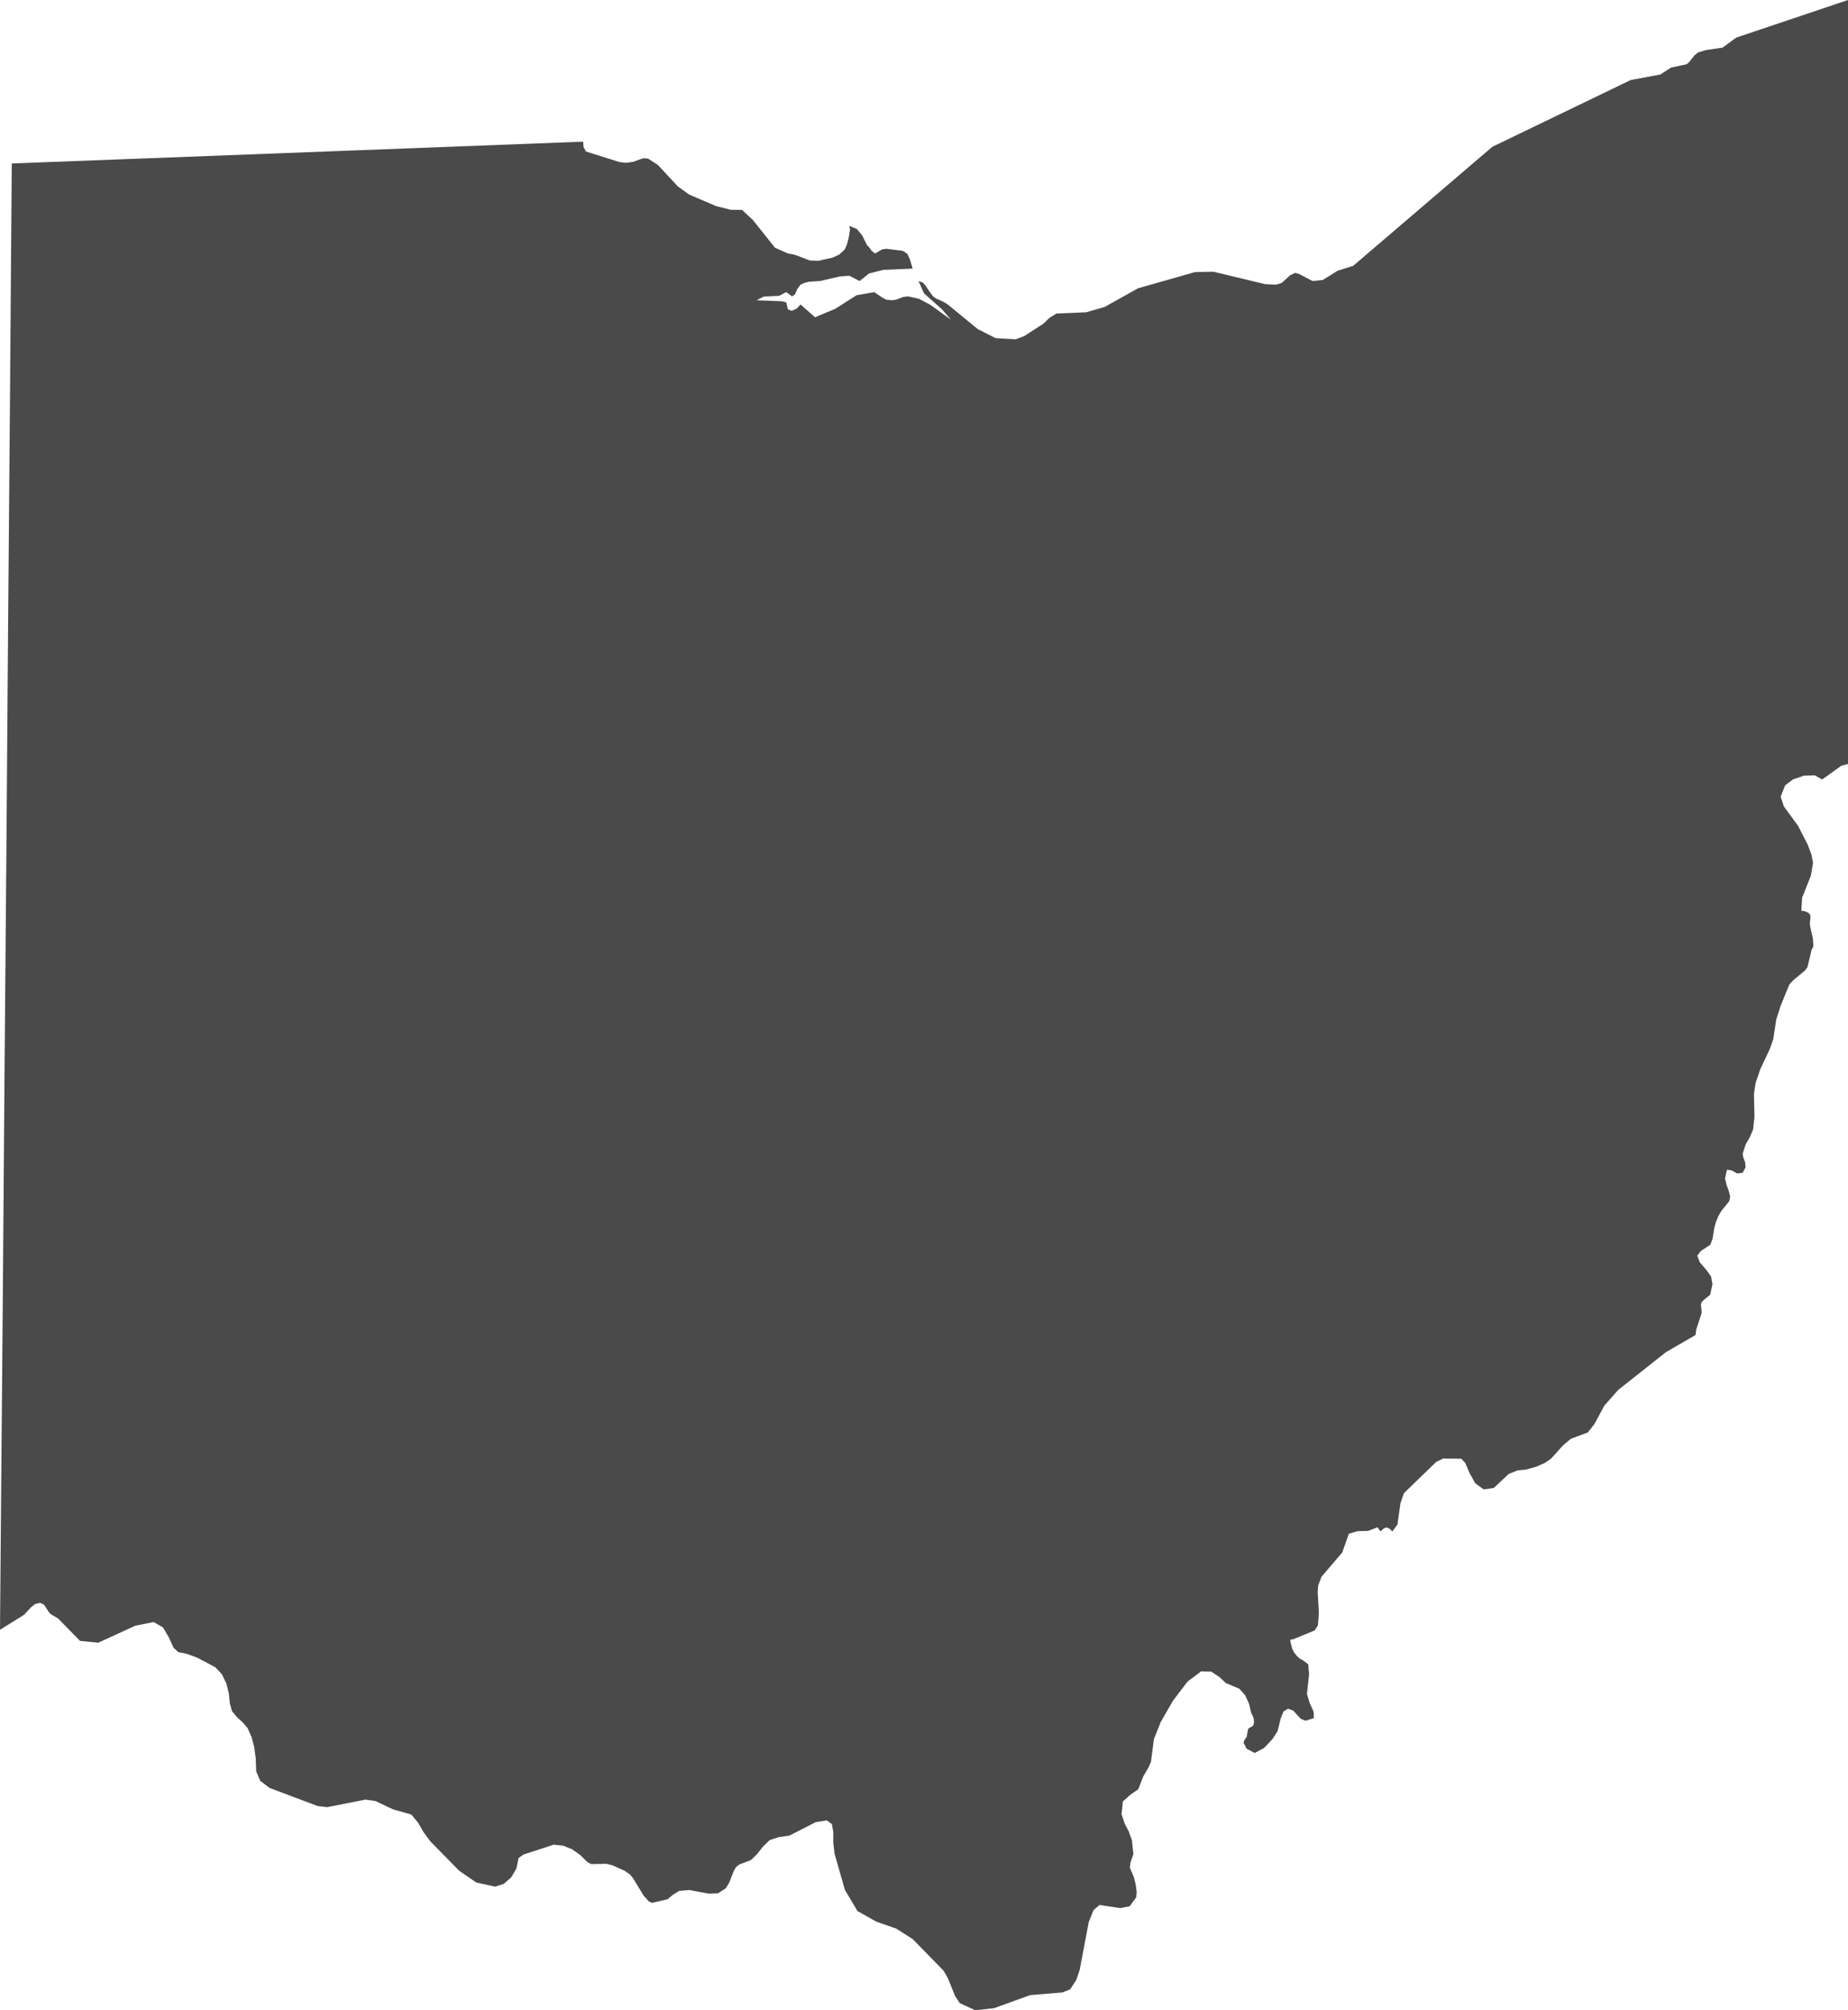 <?xml version="1.0" encoding="UTF-8" standalone="no"?>
<svg width="57px" height="62px" viewBox="0 0 57 62" version="1.1" xmlns="http://www.w3.org/2000/svg" xmlns:xlink="http://www.w3.org/1999/xlink">
    <!-- Generator: Sketch 46.2 (44496) - http://www.bohemiancoding.com/sketch -->
    <title>Fill 1</title>
    <desc>Created with Sketch.</desc>
    <defs></defs>
    <g id="Page-1" stroke="none" stroke-width="1" fill="none" fill-rule="evenodd">
        <g id="The-50-States" transform="translate(-804, -1292)" fill="#4A4A4A">
            <g id="Ohio" transform="translate(762, 1258)">
                <g id="Page-1" transform="translate(42, 34)">
                    <path d="M53.129,1.47 L52.617,1.544 L52.374,1.618 L52.265,1.707 L52.1,1.915 L52.022,1.983 L51.545,2.083 L51.21,2.299 L50.298,2.468 L46.029,4.528 L41.739,8.198 L41.253,8.353 L40.803,8.633 L40.487,8.668 L40.061,8.446 L39.944,8.417 L39.795,8.489 L39.529,8.729 L39.357,8.779 L39.021,8.764 L37.425,8.38 L36.858,8.392 L35.102,8.891 L34.074,9.466 L33.5,9.632 L32.588,9.669 L32.369,9.802 L32.182,9.984 L31.59,10.366 L31.329,10.465 L30.712,10.43 L30.159,10.151 L29.234,9.392 L29.108,9.313 L28.874,9.207 L28.78,9.141 L28.658,8.978 L28.564,8.83 L28.471,8.719 L28.329,8.668 L28.502,9.049 L29.057,9.543 L29.331,9.862 L28.693,9.399 L28.342,9.215 L28.009,9.141 L27.852,9.16 L27.645,9.241 L27.517,9.261 L27.337,9.244 L27.235,9.192 L26.966,9.01 L26.418,9.106 L25.761,9.526 L25.139,9.784 L24.693,9.392 L24.573,9.516 L24.423,9.586 L24.302,9.543 L24.252,9.327 L24.123,9.292 L23.34,9.261 L23.556,9.146 L24.033,9.124 L24.252,9.01 L24.431,9.141 L24.526,9.07 L24.592,8.911 L24.693,8.779 L24.818,8.723 L24.951,8.69 L25.288,8.668 L25.909,8.525 L26.203,8.506 L26.512,8.668 L26.802,8.436 L27.246,8.323 L28.15,8.284 L28.064,7.994 L27.982,7.825 L27.848,7.737 L27.345,7.674 L27.207,7.692 L26.993,7.817 L26.887,7.739 L26.804,7.622 L26.742,7.56 L26.594,7.264 L26.429,7.062 L26.195,6.968 L26.218,7.066 L26.187,7.29 L26.125,7.534 L26.058,7.692 L25.889,7.849 L25.683,7.946 L25.237,8.044 L24.975,8.033 L24.514,7.857 L24.294,7.814 L23.903,7.64 L23.227,6.79 L22.887,6.474 L22.535,6.47 L22.085,6.355 L21.261,6.003 L20.912,5.754 L20.295,5.09 L19.986,4.89 L19.836,4.882 L19.524,4.993 L19.301,5.023 L19.098,4.996 L18.073,4.672 L17.998,4.532 L17.988,4.369 C15.612,4.461 13.236,4.551 10.86,4.642 C8.534,4.73 6.208,4.82 3.882,4.908 C2.709,4.953 1.536,4.999 0.363,5.042 C0.345,7.417 0.329,9.792 0.309,12.168 C0.289,14.496 0.271,16.825 0.251,19.153 C0.232,21.446 0.217,23.738 0.199,26.031 C0.181,28.376 0.16,30.722 0.14,33.068 C0.12,35.405 0.104,37.742 0.086,40.079 C0.067,42.403 0.047,44.727 0.027,47.05 C0.017,48.122 0.008,49.194 0,50.266 L0.743,49.804 L0.954,49.575 L1.079,49.475 L1.24,49.435 L1.357,49.492 L1.524,49.747 L1.596,49.804 L1.791,49.917 L2.467,50.608 L3.031,50.665 L4.172,50.141 L4.739,50.028 L5.025,50.192 L5.212,50.509 L5.352,50.819 L5.502,50.957 L5.76,51.007 L6.084,51.127 L6.643,51.423 L6.843,51.638 L6.983,51.926 L7.061,52.24 L7.089,52.538 L7.155,52.775 L7.312,52.965 L7.492,53.128 L7.632,53.292 L7.758,53.571 L7.84,53.877 L7.887,54.224 L7.902,54.632 L8.027,54.926 L8.317,55.145 L9.795,55.702 L10.089,55.737 L11.273,55.504 L11.586,55.55 L12.122,55.805 L12.685,55.964 L12.892,56.211 L13.068,56.515 L13.271,56.789 L14.166,57.701 L14.69,58.061 L15.27,58.188 L15.535,58.104 L15.766,57.904 L15.93,57.627 L15.993,57.309 L16.142,57.2 L17.075,56.895 L17.369,56.925 L17.643,57.035 L17.893,57.21 L18.112,57.426 L18.233,57.493 L18.703,57.484 L18.891,57.53 L19.269,57.701 L19.438,57.82 L19.532,57.939 L19.849,58.461 L20.013,58.644 L20.114,58.689 L20.591,58.577 L20.751,58.441 L20.951,58.32 L21.261,58.293 L21.866,58.406 L22.147,58.393 L22.382,58.242 L22.488,58.073 L22.628,57.718 L22.699,57.588 L22.805,57.504 L23.161,57.369 L23.348,57.189 L23.533,56.954 L23.743,56.75 L24.016,56.664 L24.353,56.612 L25.159,56.2 L25.503,56.145 L25.659,56.26 L25.702,56.506 L25.702,56.842 L25.741,57.172 L26.062,58.293 L26.448,58.941 L27.028,59.268 L27.643,59.483 L28.15,59.805 L29.104,60.781 L29.241,61.021 L29.46,61.565 L29.594,61.765 L29.596,61.777 L30.077,62 L30.657,61.938 L31.775,61.534 L32.768,61.452 L33.007,61.357 L33.198,61.064 L33.3,60.765 L33.582,59.278 L33.73,58.912 L33.914,58.755 L34.551,58.85 L34.845,58.793 L35.048,58.515 L35.059,58.343 L35.028,58.115 L34.974,57.898 L34.849,57.604 L34.872,57.431 L34.958,57.189 L34.915,56.761 L34.814,56.483 L34.692,56.25 L34.594,55.959 L34.633,55.561 L34.861,55.358 L35.11,55.183 L35.262,54.791 L35.435,54.493 L35.501,54.335 L35.591,53.64 L35.799,53.116 L36.177,52.459 L36.623,51.87 L37.046,51.549 L37.359,51.556 L37.606,51.72 L37.812,51.911 L38.227,52.085 L38.407,52.289 L38.529,52.557 L38.591,52.827 L38.638,52.918 L38.669,53.008 L38.681,53.123 L38.653,53.221 L38.587,53.267 L38.524,53.296 L38.492,53.344 L38.453,53.57 L38.383,53.667 L38.356,53.749 L38.451,53.935 L38.7,54.065 L38.989,53.913 L39.247,53.638 L39.405,53.397 L39.506,52.989 L39.588,52.786 L39.725,52.7 L39.888,52.759 L40.12,53.012 L40.264,53.07 L40.526,52.993 L40.519,52.796 L40.398,52.53 L40.312,52.246 L40.378,51.633 L40.351,51.33 L40.178,51.2 L40.096,51.162 L39.999,51.071 L39.908,50.956 L39.857,50.852 L39.799,50.628 L39.803,50.568 L39.882,50.561 L40.546,50.289 L40.651,50.132 L40.679,49.741 L40.643,49.109 L40.659,48.898 L40.761,48.631 L41.399,47.884 L41.605,47.304 L41.872,47.225 L42.201,47.216 L42.489,47.104 L42.579,47.231 L42.684,47.139 L42.762,47.109 L42.845,47.139 L42.947,47.231 L43.103,47.02 L43.197,46.357 L43.303,46.053 L44.3,45.088 L44.511,44.986 L45.073,44.991 L45.199,45.125 L45.324,45.426 L45.501,45.745 L45.762,45.937 L46.074,45.893 L46.537,45.458 L46.806,45.352 L47.08,45.322 L47.374,45.24 L47.639,45.125 L47.838,44.991 L48.214,44.575 L48.453,44.375 L48.977,44.179 L49.18,43.918 L49.485,43.353 L49.911,42.87 L51.385,41.703 L52.296,41.176 L52.32,41 L52.476,40.53 L52.485,40.448 L52.464,40.254 L52.476,40.179 L52.535,40.107 L52.75,39.933 L52.82,39.602 L52.777,39.373 L52.637,39.174 L52.429,38.935 L52.351,38.728 L52.46,38.584 L52.75,38.395 L52.82,38.218 L52.876,37.877 L52.923,37.701 L53.005,37.501 L53.09,37.355 L53.336,37.048 L53.367,36.906 L53.317,36.72 L53.247,36.52 L53.207,36.342 L53.266,36.077 L53.406,36.096 L53.583,36.193 L53.751,36.172 L53.841,36.001 L53.825,35.839 L53.77,35.696 L53.751,35.583 L53.848,35.287 L53.969,35.079 L54.072,34.84 L54.115,34.446 L54.099,33.732 L54.15,33.401 L54.294,32.977 L54.58,32.373 L54.693,32.059 L54.787,31.443 L54.913,31.046 L55.19,30.365 L55.316,30.229 L55.676,29.931 L55.75,29.827 L55.879,29.288 L55.933,29.187 L55.918,28.955 L55.832,28.568 L55.823,28.482 L55.843,28.295 L55.832,28.212 L55.773,28.149 L55.682,28.109 L55.597,28.09 L55.561,28.093 L55.585,27.687 L55.855,27.006 L55.921,26.615 L55.875,26.362 L55.758,26.053 L55.46,25.472 L55.022,24.872 L54.923,24.572 L55.061,24.222 L55.304,24.039 L55.643,23.923 L55.976,23.913 L56.202,24.042 L56.794,23.618 L57,23.561 L57,0 L53.552,1.16 L53.129,1.47 Z" id="Fill-1"></path>
                </g>
            </g>
        </g>
    </g>
</svg>